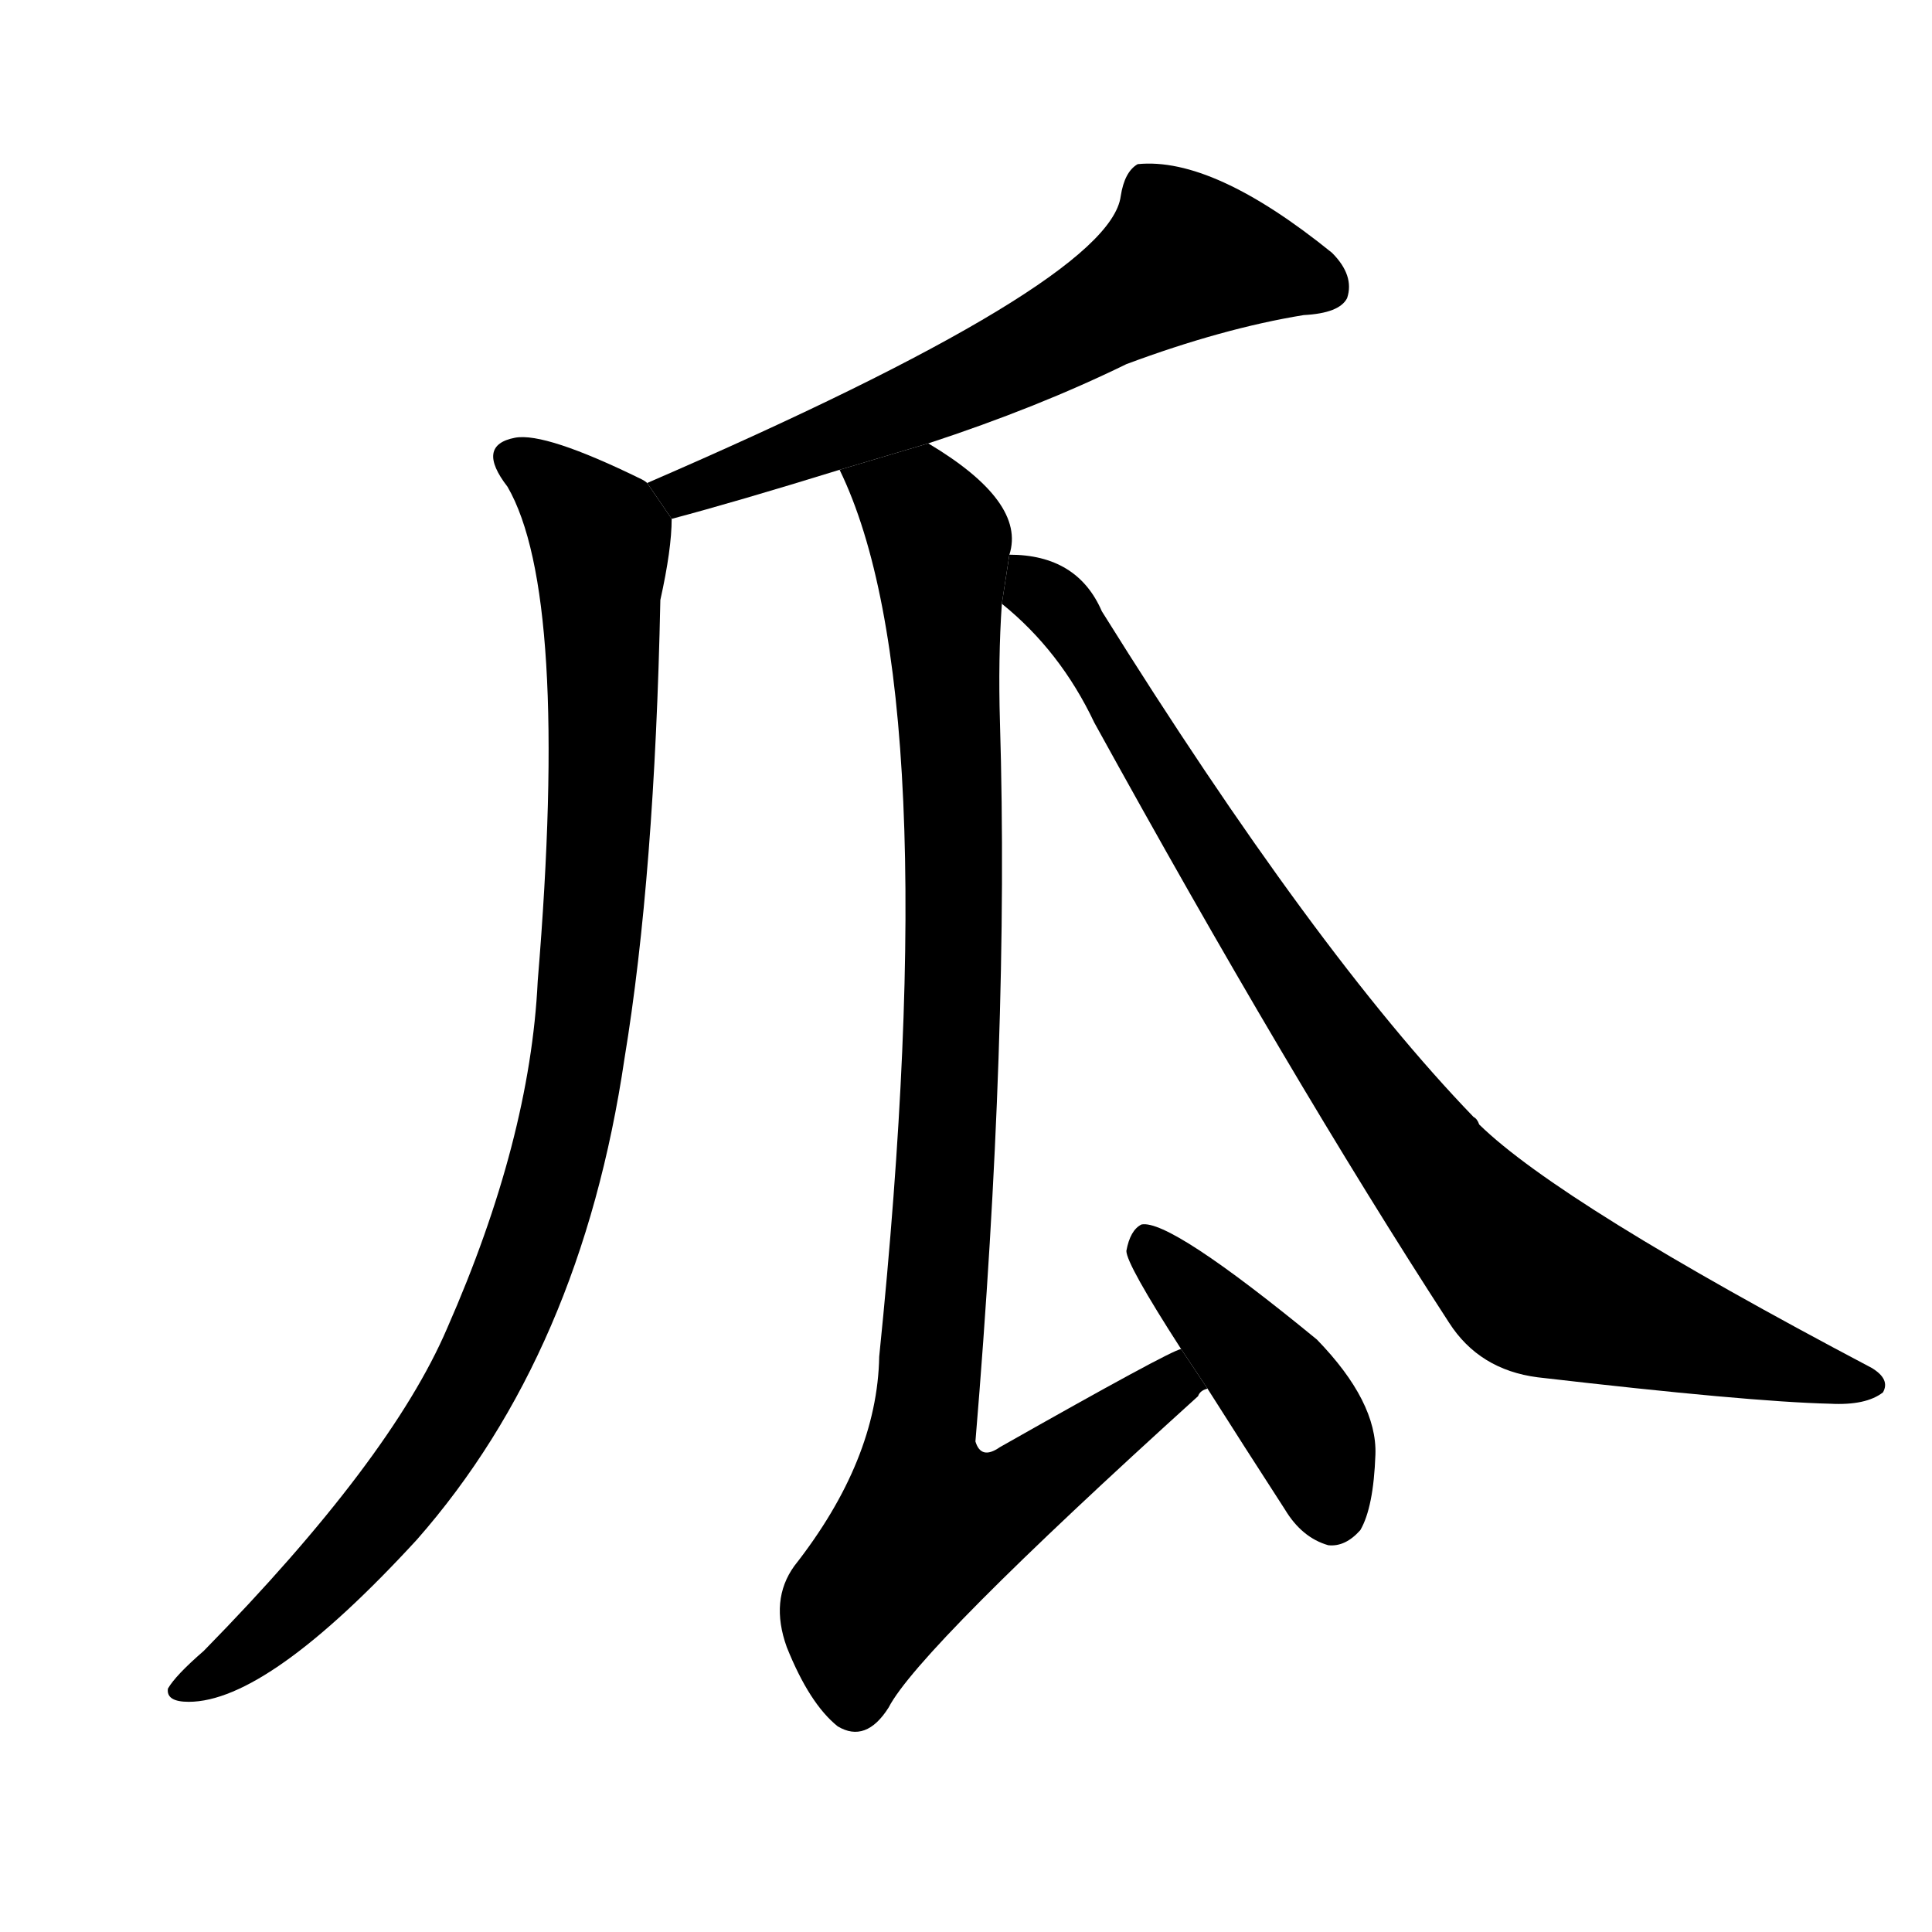 <svg version="1.1" width="64" height="64" viewBox="0 0 1024 1024" xmlns="http://www.w3.org/2000/svg">
<g transform="rotate(0,512,512) scale(1,-1) translate(0,-900)">
        <path d="M 492 665 Q 550 684 597 707 Q 648 726 691 733 Q 710 734 714 742 Q 718 754 706 766 Q 643 817 603 813 Q 596 809 594 796 Q 588 750 343 644 L 356 625 Q 390 634 445 651 L 492 665 Z"></path>
        <path d="M 343 644 Q 342 645 340 646 Q 289 671 273 668 Q 252 664 269 642 Q 302 585 285 380 Q 281 296 237 196 Q 207 126 108 25 Q 93 12 89 5 Q 88 -2 100 -2 Q 142 -2 221 84 Q 308 183 331 339 Q 347 436 350 582 Q 356 609 356 625 L 343 644 Z"></path>
        <path d="M 626 185 Q 620 184 530 133 Q 520 126 517 136 Q 535 352 530 517 Q 529 551 531 580 L 535 606 Q 544 634 492 665 L 445 651 Q 502 534 466 181 Q 465 126 421 70 Q 408 52 417 27 Q 429 -3 444 -15 Q 459 -24 471 -5 Q 487 26 635 160 Q 636 163 640 164 L 626 185 Z"></path>
        <path d="M 640 164 Q 659 134 681 100 Q 690 85 704 81 Q 713 80 721 89 Q 728 101 729 129 Q 730 157 698 190 Q 620 254 605 251 Q 599 248 597 237 Q 597 230 626 185 L 640 164 Z"></path>
        <path d="M 531 580 Q 562 555 580 517 Q 683 330 768 199 Q 784 174 815 170 Q 927 157 970 156 Q 989 155 998 162 Q 1002 169 992 175 Q 827 262 784 304 Q 783 307 781 308 Q 697 395 584 576 Q 571 606 535 606 L 531 580 Z"></path>
</g>
</svg>